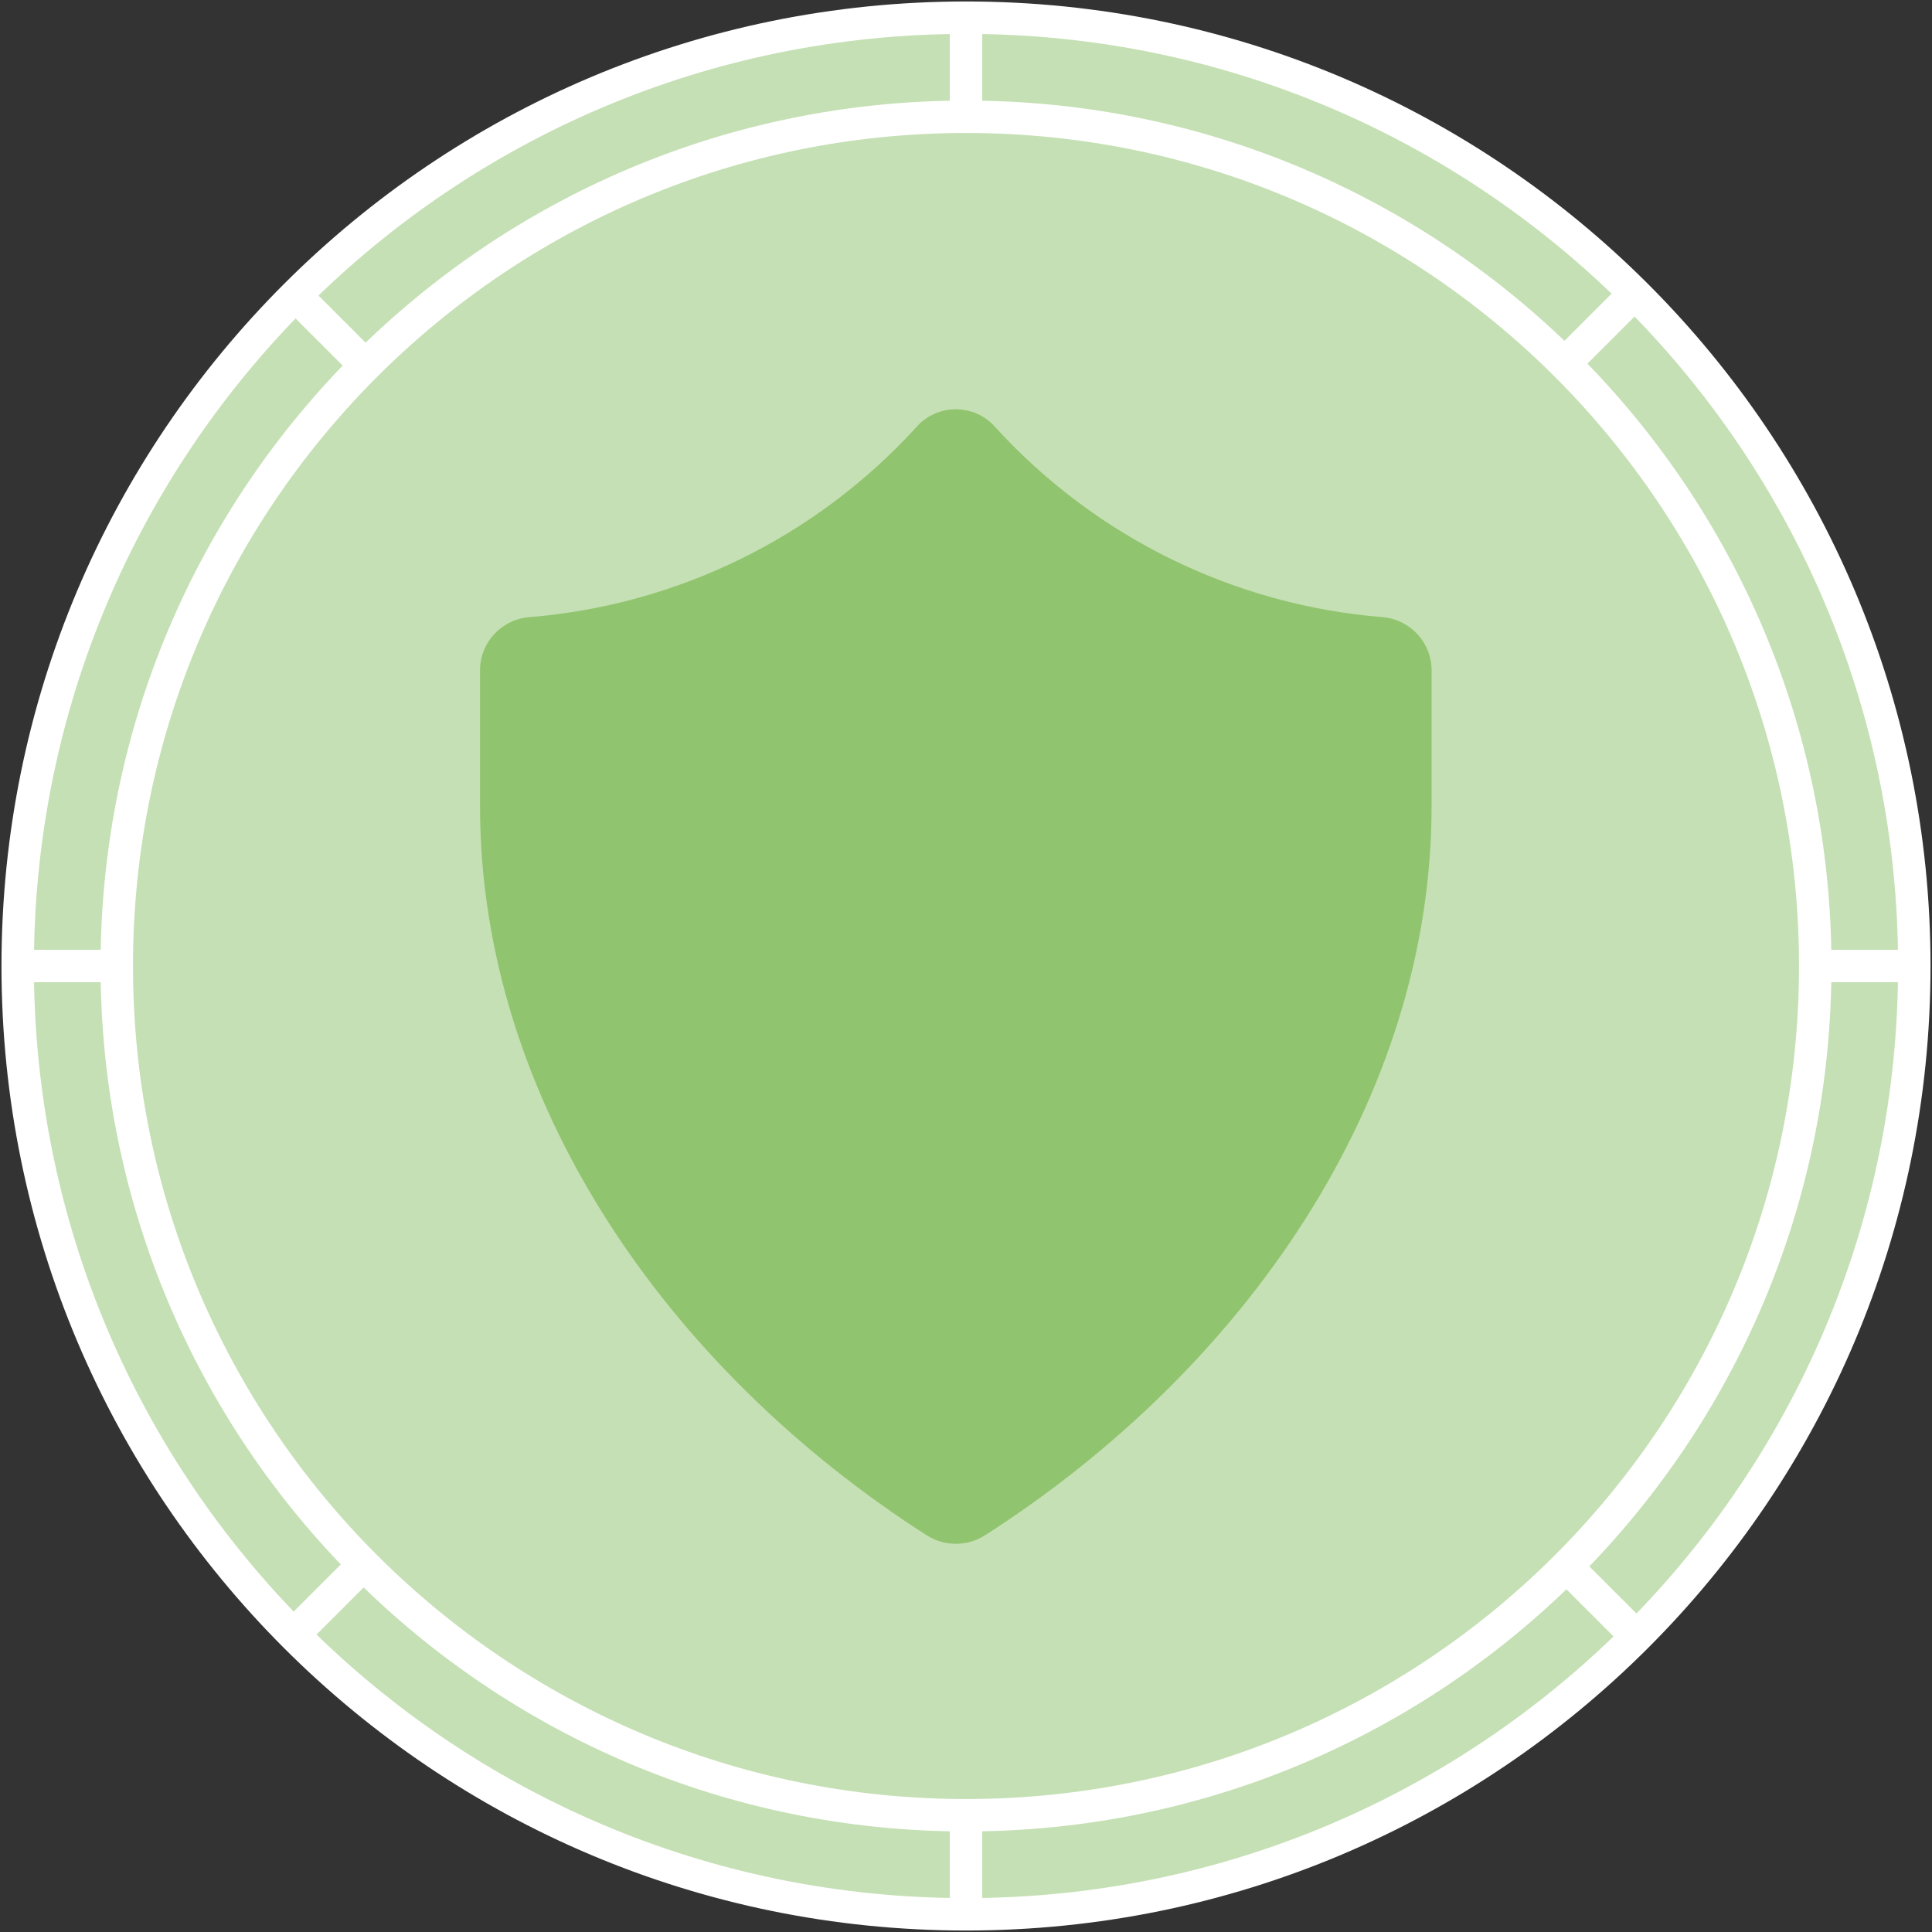 <svg width="273" height="273" xmlns="http://www.w3.org/2000/svg" xmlns:xlink="http://www.w3.org/1999/xlink" overflow="hidden"><rect width="100%" height="100%" fill="#333333" stroke="none"/><defs><clipPath id="clip0"><rect x="1063" y="511" width="273" height="273"/></clipPath><clipPath id="clip1"><rect x="1103" y="553" width="190" height="190"/></clipPath><clipPath id="clip2"><rect x="1103" y="553" width="190" height="190"/></clipPath><clipPath id="clip3"><rect x="1103" y="553" width="190" height="190"/></clipPath></defs><g clip-path="url(#clip0)" transform="translate(-1063 -511)"><path d="M0 134C-1.706e-14 59.994 59.994-1.706e-14 134-3.41199e-14 208.006-6.82399e-14 268 59.994 268 134 268 208.006 208.006 268 134 268 59.994 268-8.52999e-14 208.006 0 134Z" stroke="#FFFFFF" stroke-width="4.583" stroke-miterlimit="8" fill="#C5E0B4" fill-rule="evenodd" transform="matrix(1 0 0 -1 1065.5 781.5)"/><path d="M0 0 0 267.936" stroke="#FFFFFF" stroke-width="4.583" stroke-miterlimit="8" fill="#C5E0B4" fill-rule="evenodd" transform="matrix(1 0 0 -1 1199.5 781.436)"/><path d="M0 0 189.459 189.459" stroke="#FFFFFF" stroke-width="4.583" stroke-miterlimit="8" fill="#C5E0B4" fill-rule="evenodd" transform="matrix(1 0 0 -1 1104.5 741.959)"/><path d="M0 0 267.936 0" stroke="#FFFFFF" stroke-width="4.583" stroke-miterlimit="8" fill="#C5E0B4" fill-rule="evenodd" transform="matrix(1 0 0 -1 1065.5 647.5)"/><path d="M1104.5 552.5 1293.96 741.959" stroke="#FFFFFF" stroke-width="4.583" stroke-miterlimit="8" fill="#C5E0B4" fill-rule="evenodd"/><path d="M0 120C-1.52776e-14 53.726 53.726-1.52776e-14 120-3.05552e-14 186.274-6.11104e-14 240 53.726 240 120 240 186.274 186.274 240 120 240 53.726 240-7.63881e-14 186.274 0 120Z" stroke="#FFFFFF" stroke-width="4.583" stroke-miterlimit="8" fill="#C5E0B4" fill-rule="evenodd" transform="matrix(1 0 0 -1 1079.5 767.5)"/><g clip-path="url(#clip1)"><g clip-path="url(#clip2)"><g clip-path="url(#clip3)"><path d="M1203.68 571.406C1217.88 586.958 1237.45 596.54 1258.45 598.216 1262.35 598.582 1265.32 601.869 1265.29 605.786L1265.29 624.893C1265.29 666.426 1238.88 704.422 1202.2 727.932 1199.68 729.549 1196.45 729.549 1193.93 727.932 1157.25 704.422 1130.83 666.426 1130.83 624.893L1130.83 605.786C1130.8 601.869 1133.78 598.582 1137.68 598.216 1158.67 596.54 1178.24 586.958 1192.44 571.406 1195.12 568.304 1199.81 567.959 1202.91 570.636 1203.18 570.873 1203.44 571.131 1203.68 571.406Z" fill="#91C46E"/></g></g></g></g></svg>